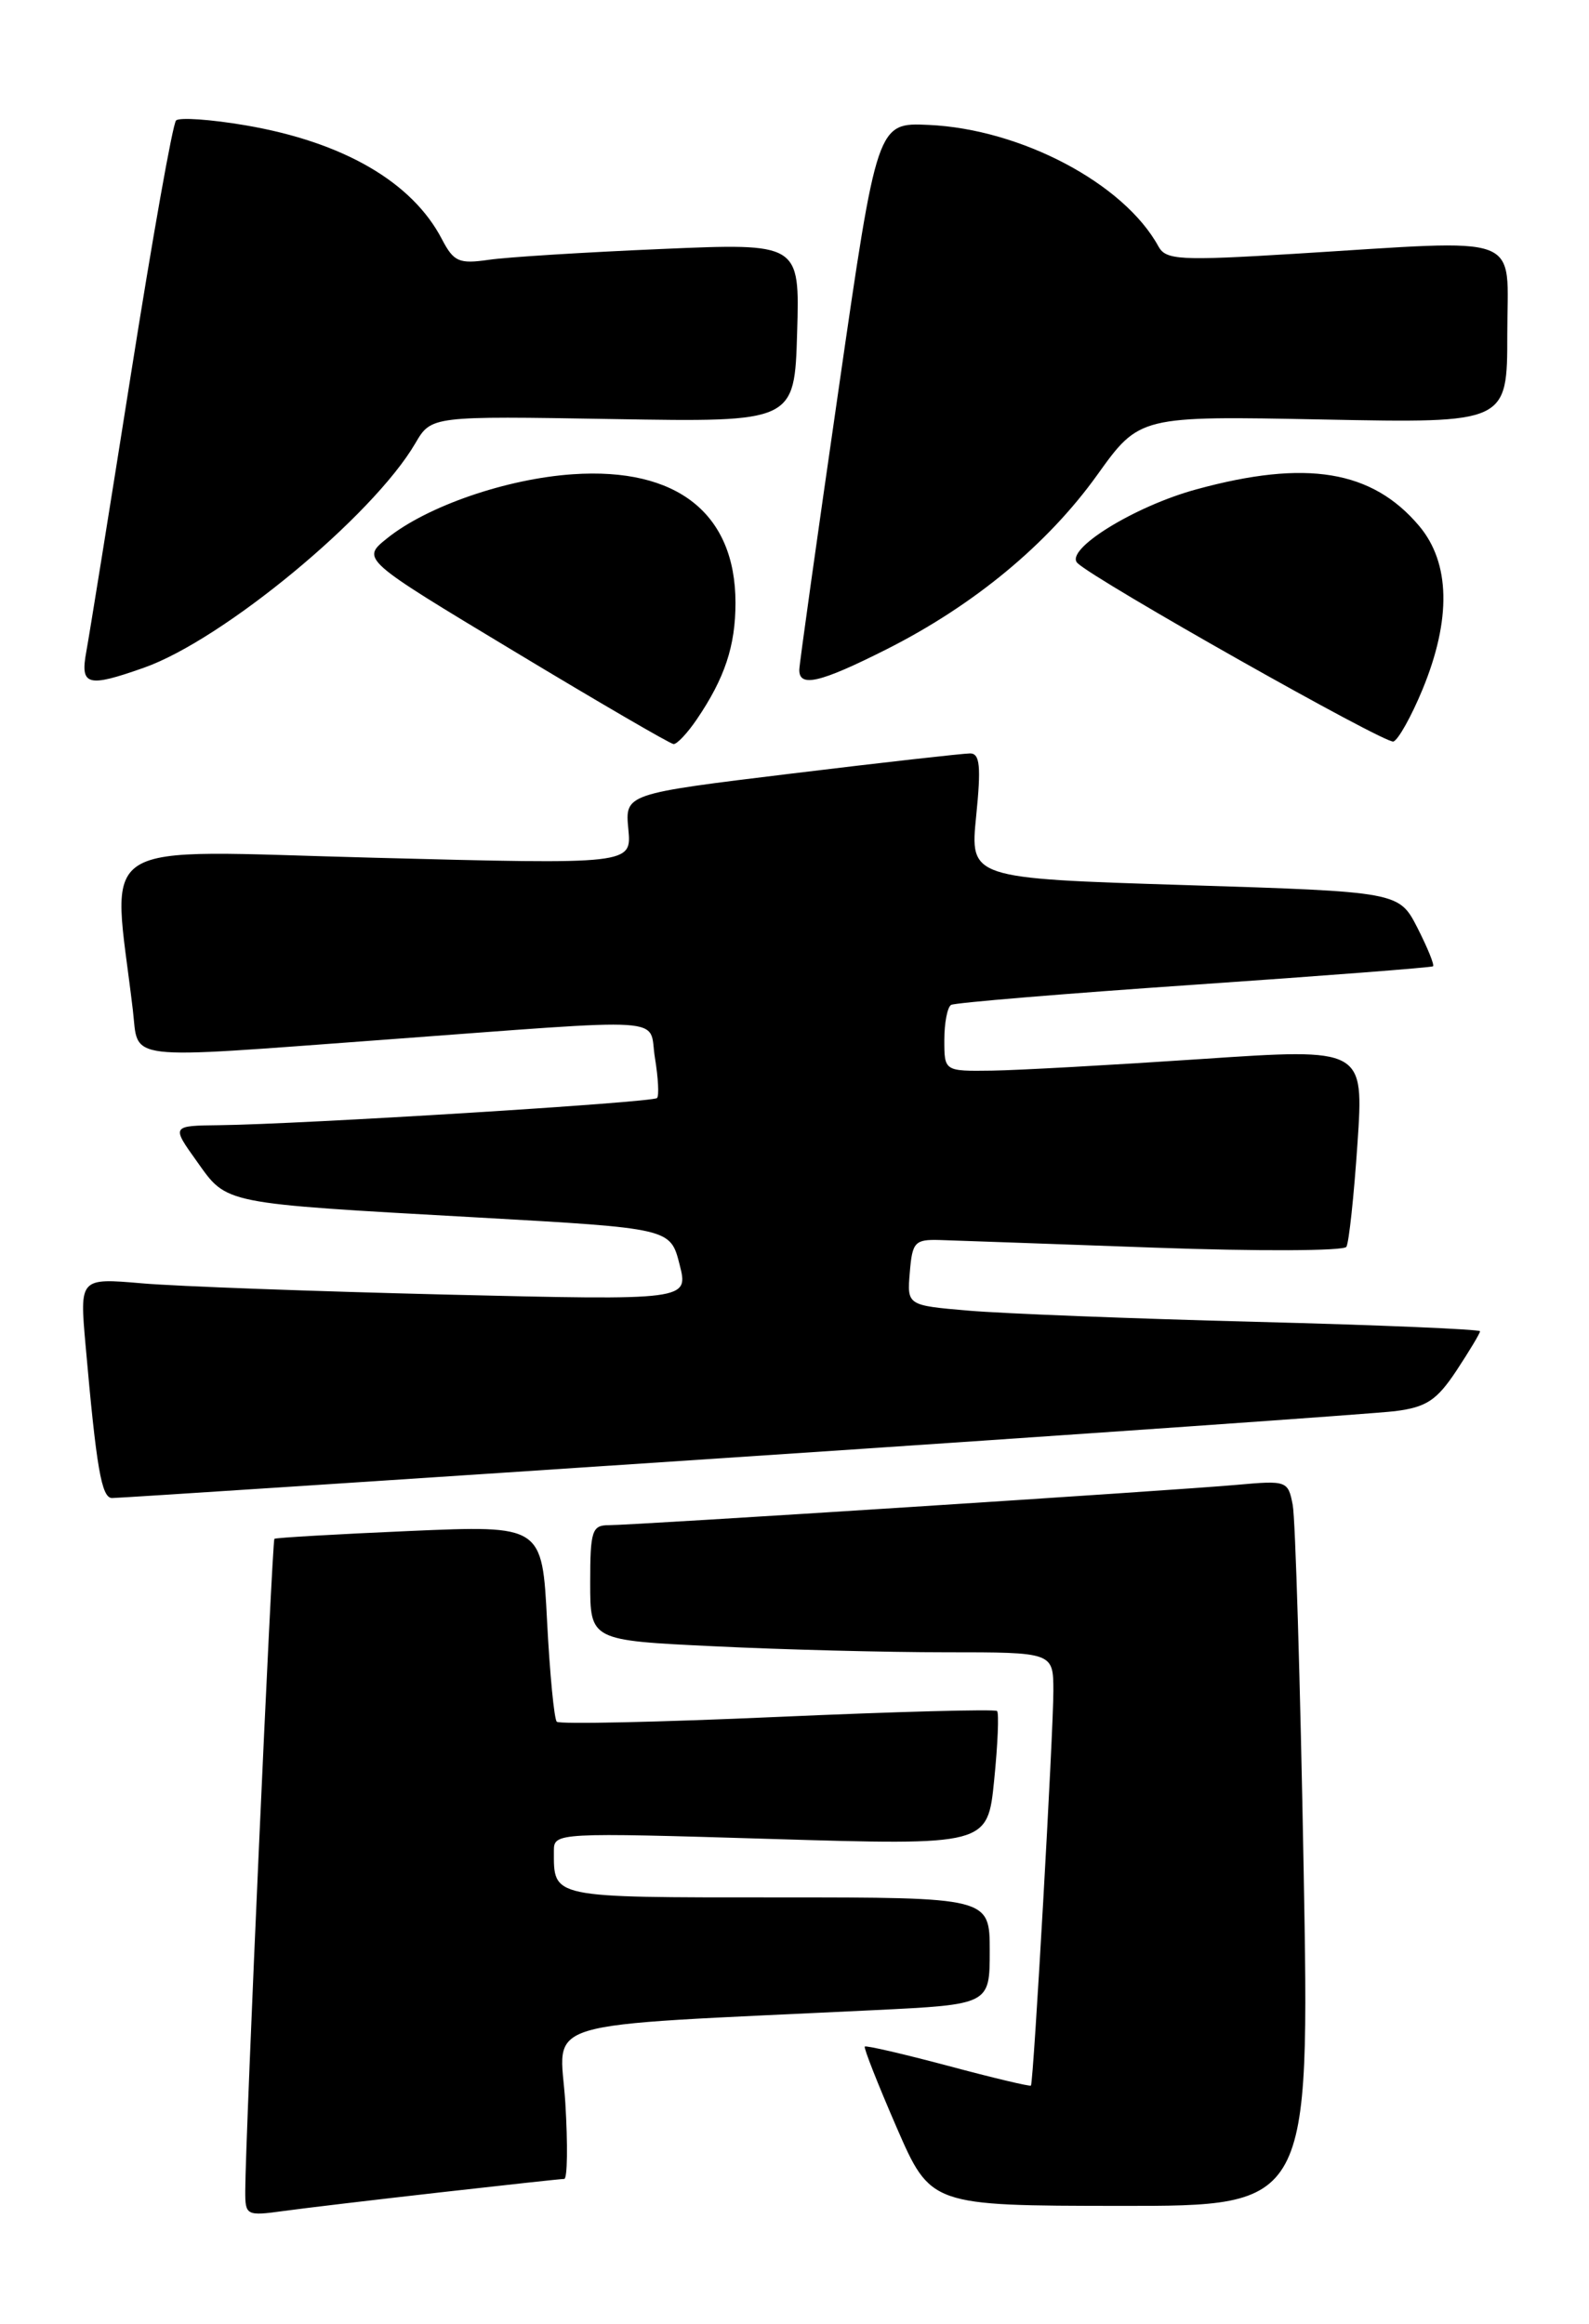 <?xml version="1.0" encoding="UTF-8" standalone="no"?>
<!DOCTYPE svg PUBLIC "-//W3C//DTD SVG 1.1//EN" "http://www.w3.org/Graphics/SVG/1.1/DTD/svg11.dtd" >
<svg xmlns="http://www.w3.org/2000/svg" xmlns:xlink="http://www.w3.org/1999/xlink" version="1.1" viewBox="0 0 175 256">
 <g >
 <path fill="currentColor"
d=" M 48.50 241.49 C 55.65 240.68 61.79 240.01 62.14 240.01 C 62.49 240.00 62.54 236.23 62.26 231.62 C 61.67 222.24 58.21 223.27 96.25 221.42 C 109.00 220.80 109.00 220.80 109.00 214.90 C 109.00 209.00 109.00 209.00 85.61 209.00 C 60.47 209.00 61.00 209.11 61.00 203.84 C 61.00 201.87 61.43 201.85 84.88 202.56 C 108.77 203.28 108.77 203.28 109.49 196.08 C 109.89 192.12 110.03 188.70 109.81 188.47 C 109.58 188.25 98.70 188.54 85.62 189.12 C 72.54 189.70 61.61 189.94 61.32 189.65 C 61.03 189.36 60.55 184.37 60.25 178.57 C 59.71 168.01 59.71 168.01 45.11 168.64 C 37.07 168.99 30.38 169.38 30.22 169.50 C 29.97 169.70 27.03 235.25 27.01 241.31 C 27.00 244.04 27.12 244.11 31.25 243.54 C 33.59 243.22 41.35 242.30 48.50 241.49 Z  M 143.57 205.75 C 143.20 185.26 142.66 167.27 142.37 165.77 C 141.86 163.11 141.72 163.06 136.18 163.56 C 129.13 164.19 69.82 168.00 67.04 168.00 C 65.20 168.00 65.00 168.63 65.00 174.34 C 65.00 180.69 65.00 180.69 78.66 181.34 C 86.17 181.71 97.65 182.00 104.16 182.00 C 116.00 182.00 116.00 182.00 116.01 186.25 C 116.02 190.65 113.83 229.33 113.54 229.73 C 113.45 229.85 109.36 228.88 104.44 227.56 C 99.52 226.25 95.38 225.29 95.24 225.43 C 95.10 225.57 96.68 229.57 98.74 234.32 C 102.50 242.96 102.50 242.96 123.37 242.98 C 144.24 243.00 144.24 243.00 143.57 205.75 Z  M 81.50 160.49 C 118.90 158.00 151.37 155.72 153.65 155.44 C 157.10 155.00 158.23 154.25 160.40 150.98 C 161.83 148.81 163.00 146.86 163.00 146.64 C 163.00 146.42 151.86 145.95 138.25 145.60 C 124.64 145.25 110.44 144.69 106.70 144.37 C 99.89 143.79 99.89 143.79 100.20 140.14 C 100.47 136.81 100.75 136.51 103.50 136.59 C 105.15 136.64 115.79 137.02 127.14 137.43 C 138.49 137.84 148.00 137.80 148.28 137.34 C 148.56 136.88 149.11 131.76 149.50 125.98 C 150.21 115.45 150.21 115.45 132.35 116.65 C 122.53 117.31 112.14 117.89 109.25 117.93 C 104.00 118.00 104.00 118.00 104.00 114.56 C 104.00 112.67 104.34 110.92 104.75 110.69 C 105.16 110.45 117.20 109.45 131.50 108.47 C 145.80 107.49 157.64 106.57 157.82 106.44 C 158.00 106.30 157.22 104.40 156.11 102.21 C 154.07 98.23 154.07 98.23 130.45 97.49 C 106.82 96.75 106.82 96.75 107.51 89.87 C 108.06 84.43 107.92 83.00 106.85 82.99 C 106.11 82.99 97.25 83.98 87.17 85.21 C 68.83 87.44 68.83 87.44 69.20 91.33 C 69.57 95.22 69.57 95.22 41.17 94.48 C 9.65 93.67 12.35 91.96 14.63 111.25 C 15.30 116.93 13.18 116.67 42.00 114.55 C 74.62 112.14 71.37 111.92 72.13 116.53 C 72.49 118.72 72.60 120.70 72.36 120.95 C 71.90 121.44 33.11 123.84 24.19 123.94 C 18.87 124.00 18.87 124.00 21.69 127.94 C 25.06 132.67 24.27 132.52 52.67 134.11 C 73.83 135.30 73.83 135.30 74.84 139.27 C 75.85 143.24 75.85 143.24 49.17 142.60 C 34.50 142.24 19.41 141.69 15.64 141.36 C 8.77 140.77 8.77 140.77 9.42 148.14 C 10.62 161.73 11.18 165.00 12.34 165.01 C 12.98 165.02 44.10 162.98 81.50 160.49 Z  M 76.73 79.25 C 79.82 74.70 81.00 71.15 81.00 66.40 C 81.00 56.56 74.56 51.46 63.09 52.24 C 55.80 52.73 47.04 55.75 42.64 59.29 C 39.77 61.59 39.77 61.59 56.64 71.75 C 65.91 77.34 73.81 81.94 74.18 81.96 C 74.56 81.98 75.70 80.76 76.73 79.25 Z  M 156.67 75.93 C 159.85 68.21 159.72 62.01 156.30 57.94 C 151.12 51.79 143.87 50.59 131.77 53.90 C 124.90 55.77 117.16 60.58 118.67 62.03 C 120.66 63.95 152.57 81.98 153.46 81.68 C 153.99 81.50 155.44 78.91 156.67 75.93 Z  M 15.85 73.55 C 24.56 70.48 41.07 56.83 45.74 48.83 C 47.50 45.82 47.50 45.82 67.50 46.16 C 87.50 46.50 87.50 46.50 87.79 36.63 C 88.08 26.77 88.08 26.77 72.79 27.43 C 64.38 27.79 55.84 28.32 53.82 28.62 C 50.54 29.09 49.97 28.84 48.66 26.33 C 45.39 20.05 37.81 15.65 27.08 13.81 C 23.22 13.15 19.76 12.91 19.39 13.27 C 19.02 13.64 16.79 26.22 14.42 41.22 C 12.05 56.22 9.84 69.96 9.51 71.75 C 8.81 75.53 9.60 75.76 15.85 73.55 Z  M 97.62 71.53 C 107.24 66.68 115.36 59.96 120.83 52.33 C 125.50 45.81 125.50 45.81 145.75 46.21 C 166.00 46.61 166.00 46.61 166.00 36.81 C 166.00 25.51 168.29 26.38 142.50 27.96 C 129.95 28.73 128.41 28.64 127.59 27.16 C 123.81 20.22 112.46 14.22 102.28 13.76 C 96.60 13.50 96.60 13.50 92.34 43.00 C 89.99 59.23 88.05 73.06 88.03 73.75 C 87.98 75.76 90.28 75.23 97.62 71.53 Z "/>
</g>
</svg>